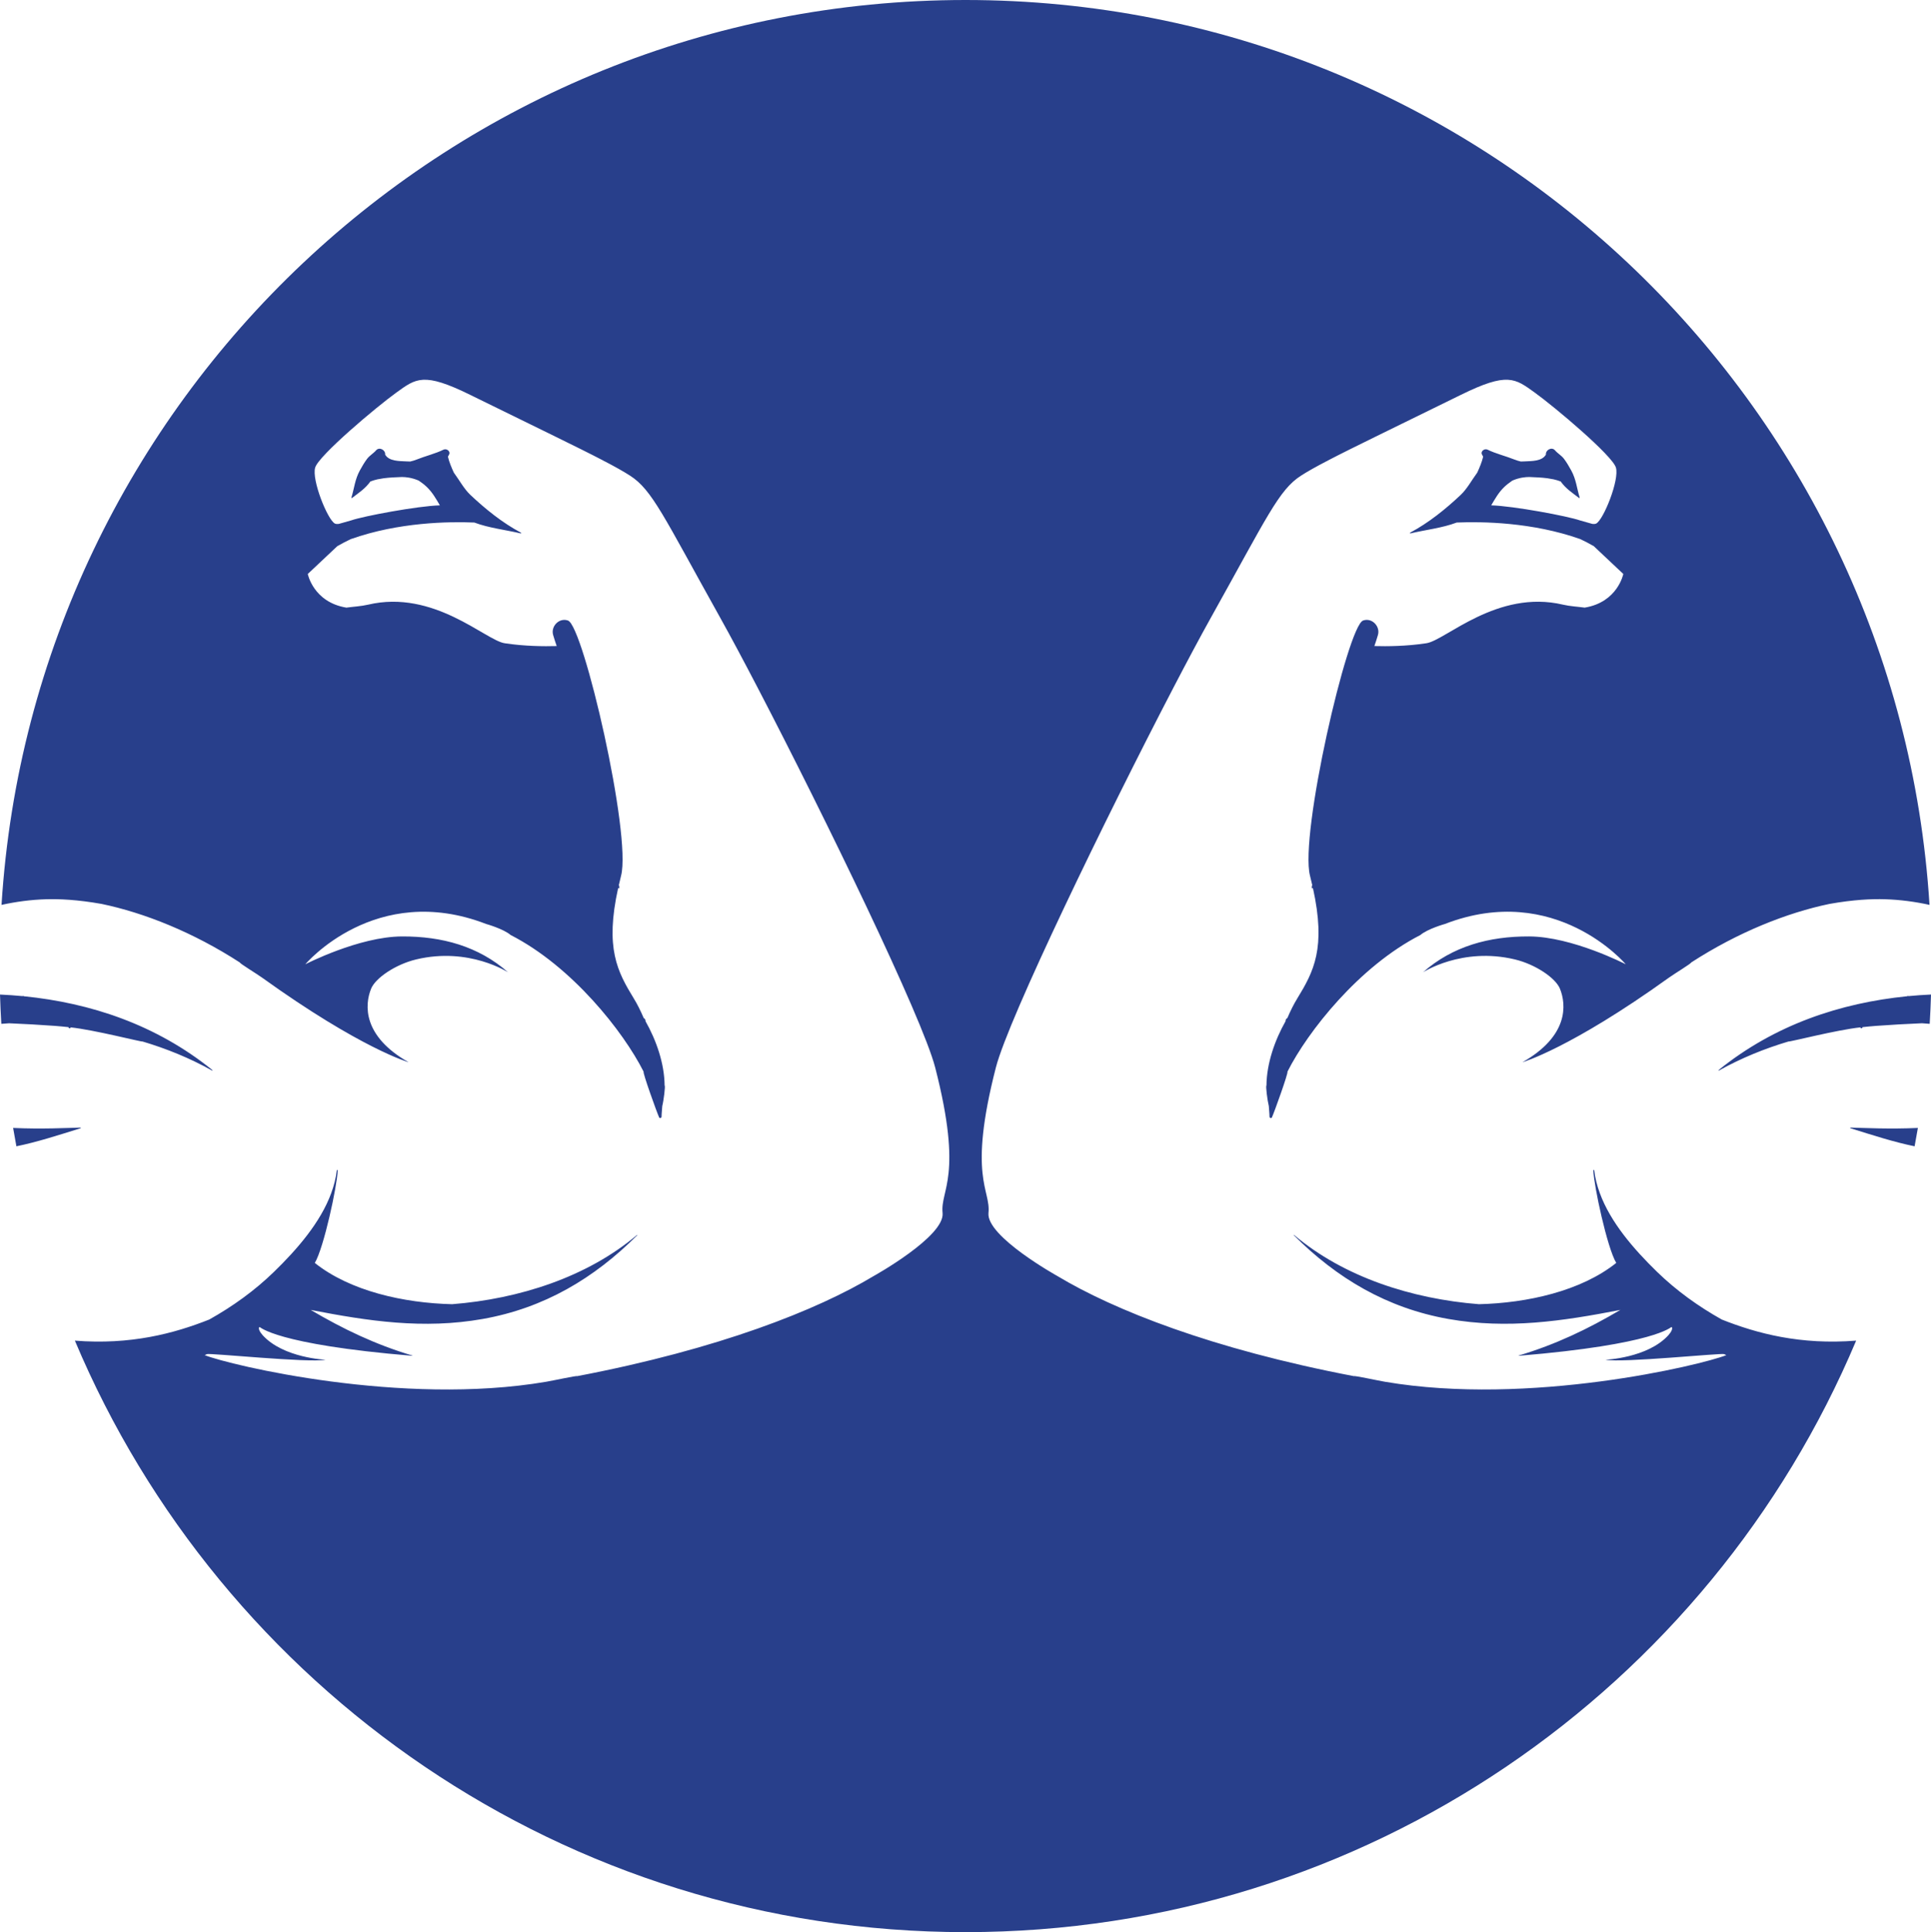 <svg version="1.1" id="图层_1" x="0px" y="0px" width="198.407px" height="198.5px" viewBox="0 0 198.407 198.5" enable-background="new 0 0 198.407 198.5" xml:space="preserve" xmlns="http://www.w3.org/2000/svg" xmlns:xlink="http://www.w3.org/1999/xlink" xmlns:xml="http://www.w3.org/XML/1998/namespace">
  <path fill="#283F8B" d="M8.278,115.913c-2.372,0.736-4.486,1.425-6.593,1.852c-0.118-0.626-0.23-1.253-0.336-1.884
	c2.945,0.134,5.467,0,6.921-0.037C8.309,115.842,8.317,115.901,8.278,115.913z M5.654,105.396c0.467,0.032,0.93,0.084,1.395,0.13
	c-0.003,0.004-0.007,0.006-0.009,0.012c-0.022,0.082,0.144,0.138,0.224,0.078c-0.014-0.024-0.03-0.05-0.045-0.073
	c2.455,0.256,7.347,1.522,7.432,1.458c2.45,0.729,4.838,1.698,7.137,2.979c0.034,0.02,0.06-0.025,0.03-0.05
	c-5.795-4.678-12.53-6.889-19.348-7.577c-0.033-0.014-0.062-0.024-0.1-0.041c-0.011,0.009-0.024,0.02-0.036,0.028
	c-0.777-0.076-1.555-0.126-2.333-0.164c0.029,1.008,0.076,2.01,0.135,3.01c0.265-0.018,0.53-0.044,0.794-0.059
	C2.512,105.19,4.091,105.283,5.654,105.396z M190.137,115.844c-0.039-0.002-0.048,0.058-0.008,0.069
	c2.371,0.736,4.486,1.425,6.593,1.852c0.118-0.626,0.23-1.253,0.337-1.884C194.114,116.015,191.592,115.881,190.137,115.844z
	 M196.04,102.312c-0.041,0.017-0.068,0.027-0.102,0.041c-6.818,0.688-13.553,2.899-19.348,7.577c-0.03,0.024-0.004,0.069,0.03,0.05
	c2.298-1.28,4.687-2.25,7.136-2.979c0.085,0.064,4.977-1.202,7.432-1.458c-0.015,0.023-0.031,0.049-0.045,0.073
	c0.08,0.06,0.246,0.004,0.225-0.078c-0.002-0.006-0.007-0.008-0.01-0.012c0.465-0.046,0.929-0.098,1.395-0.13
	c1.563-0.113,3.143-0.206,4.725-0.27c0.265,0.015,0.53,0.041,0.795,0.059c0.059-1,0.106-2.002,0.135-3.01
	c-0.777,0.038-1.556,0.088-2.333,0.164C196.063,102.331,196.048,102.32,196.04,102.312z M176.909,135.563
	c-2.411-1.35-4.668-2.974-6.643-4.892c-0.585-0.568-1.185-1.179-1.772-1.82l-0.071-0.079c-2.211-2.431-4.242-5.36-4.617-8.534
	c-0.006-0.06-0.096-0.061-0.094,0.002c0.059,1.598,1.42,7.945,2.354,9.509c-3.625,2.896-9.164,4.122-14.109,4.24
	c-6.896-0.543-13.881-2.786-18.996-7.114c-0.018-0.014-0.043,0.01-0.026,0.026c4.44,4.442,9.585,7.486,15.868,8.603
	c6.098,1.083,11.78,0.219,17.686-0.928c-3.301,1.946-6.629,3.551-10.443,4.686c-0.014,0.004-0.012,0.027,0.004,0.027
	c14.125-1.174,15.65-2.988,15.697-2.962c0.182,0.129-0.044,0.536-0.32,0.843c-2.139,2.359-6.477,2.523-6.467,2.526
	c1.793,0.336,11.929-0.709,12.189-0.579c0.074,0.036,0.154,0.068,0.23,0.106c-2.621,1.035-20.272,5.262-35.076,2.735
	c-0.83-0.142-3.123-0.646-3.193-0.578c-14.578-2.78-24.688-6.809-30.467-10.286c0,0-7.33-4.07-7.079-6.479
	c0.253-2.409-2.147-3.64,0.759-14.939c1.319-5.125,11.361-25.797,18.156-38.856c0.006-0.004,0.016-0.007,0.021-0.011
	c-0.002-0.004-0.006-0.009-0.01-0.013c1.508-2.896,2.855-5.42,3.911-7.312c5.815-10.42,6.995-13.152,9.271-14.614
	c0.669-0.431,1.527-0.912,2.645-1.495c0.004,0.004,0.008,0.01,0.014,0.014c0.021-0.017,0.047-0.039,0.072-0.06
	c2.686-1.401,6.877-3.404,13.703-6.765c4.795-2.36,5.559-1.69,7.583-0.235c2.022,1.454,7.964,6.451,8.343,7.705
	c0.378,1.252-1.266,5.348-2.022,5.751c-0.096,0.049-0.235,0.06-0.411,0.036c-0.418-0.122-0.837-0.241-1.256-0.355
	c-1.247-0.438-6.83-1.485-9.125-1.549c0.393-0.661,0.751-1.318,1.35-1.893c0.252-0.241,0.531-0.453,0.822-0.649
	c0.714-0.309,1.322-0.368,1.735-0.37c0.619,0.026,1.247,0.047,1.861,0.128c0.225,0.032,0.441,0.07,0.649,0.113
	c0.248,0.055,0.486,0.13,0.723,0.218c0.525,0.737,1.166,1.143,1.886,1.696c0.028,0.023,0.071-0.016,0.062-0.047
	c-0.299-0.977-0.359-1.857-0.863-2.776c-0.224-0.407-0.465-0.825-0.744-1.195c-0.275-0.362-0.628-0.534-0.93-0.879
	c-0.335-0.386-0.979-0.027-0.928,0.437c-0.396,0.701-1.473,0.663-2.161,0.701c-0.076,0.004-0.228,0.011-0.417,0.014
	c-0.215-0.051-0.43-0.111-0.648-0.2c-0.885-0.356-1.926-0.603-2.768-1.017c-0.328-0.162-0.79,0.19-0.547,0.548
	c0.029,0.063,0.063,0.115,0.09,0.174c-0.129,0.545-0.363,1.109-0.607,1.637c-0.566,0.772-1.051,1.675-1.689,2.277
	c-1.557,1.47-3.315,2.888-5.207,3.89c-0.043,0.023-0.012,0.087,0.031,0.076c1.627-0.384,3.255-0.551,4.757-1.116
	c2.625-0.109,7.776-0.04,12.692,1.7c0.48,0.228,0.947,0.47,1.391,0.727l3.033,2.856c0,0-0.57,2.901-3.968,3.458
	c-0.756-0.104-1.519-0.137-2.226-0.304c-6.764-1.594-12.066,3.661-14.031,3.962c-2.041,0.313-4.047,0.329-5.352,0.291
	c0.131-0.378,0.256-0.758,0.367-1.142c0.254-0.89-0.625-1.804-1.529-1.48c-1.588,0.564-6.538,21.993-5.453,26.214
	c0.089,0.341,0.162,0.662,0.236,0.982c-0.04-0.021-0.092,0.33,0,0.326c0.022-0.001,0.044-0.023,0.064-0.052
	c1.37,6.201,0.078,8.602-1.623,11.384c-0.339,0.553-0.671,1.211-0.984,1.944c-0.012,0.021-0.023,0.045-0.037,0.065
	c-0.043-0.042-0.231,0.236-0.152,0.271c-1.115,1.968-1.957,4.358-1.977,6.638c-0.097,0.01,0.096,1.536,0.241,2.105
	c0.02,0.369,0.069,0.738,0.073,1.104c0.002,0.124,0.19,0.191,0.246,0.066c0.254-0.555,1.703-4.6,1.598-4.703
	c2.089-4.138,7.364-10.815,13.657-14.035c0.759-0.645,2.52-1.135,2.52-1.135c11.376-4.398,18.583,4.142,18.583,4.142
	s-5.5-2.842-9.924-2.862c-4.138-0.019-7.875,1.014-10.908,3.679c-0.041,0.036,3.98-2.63,9.45-1.314
	c2.128,0.513,4.175,1.913,4.618,3.005c0.674,1.659,0.885,4.87-3.855,7.556c0,0,4.93-1.416,15.043-8.683
	c0.592-0.426,2.33-1.476,2.29-1.561c4.818-3.119,9.844-5.113,14.22-6.023c2.482-0.441,4.346-0.52,5.695-0.48
	c1.553,0.047,3.086,0.25,4.58,0.58C195.006,41.08,151.906,0,99.204,0S3.401,41.08,0.157,92.965c1.493-0.331,3.027-0.533,4.58-0.58
	c1.35-0.039,3.213,0.039,5.697,0.48c4.375,0.91,9.4,2.904,14.218,6.023c-0.039,0.085,1.699,1.135,2.291,1.561
	c10.112,7.267,15.042,8.683,15.042,8.683c-4.74-2.686-4.528-5.896-3.855-7.556c0.443-1.092,2.491-2.492,4.619-3.005
	c5.469-1.315,9.49,1.351,9.45,1.314c-3.033-2.665-6.771-3.697-10.907-3.679c-4.424,0.021-9.924,2.862-9.924,2.862
	s7.206-8.54,18.583-4.142c0,0,1.761,0.49,2.52,1.135c6.293,3.22,11.568,9.897,13.657,14.035c-0.104,0.104,1.345,4.148,1.598,4.703
	c0.057,0.125,0.245,0.058,0.247-0.066c0.004-0.366,0.054-0.735,0.074-1.104c0.145-0.569,0.337-2.096,0.241-2.105
	c-0.02-2.279-0.862-4.67-1.978-6.638c0.081-0.035-0.108-0.313-0.151-0.271c-0.013-0.021-0.025-0.045-0.037-0.065
	c-0.313-0.733-0.645-1.392-0.984-1.944c-1.702-2.782-2.993-5.183-1.623-11.384c0.02,0.028,0.041,0.051,0.064,0.052
	c0.091,0.004,0.039-0.347,0-0.326c0.073-0.32,0.146-0.642,0.235-0.982c1.086-4.221-3.864-25.649-5.452-26.214
	c-0.906-0.323-1.784,0.591-1.53,1.48c0.111,0.384,0.237,0.764,0.368,1.142c-1.305,0.038-3.312,0.021-5.352-0.291
	c-1.965-0.301-7.269-5.556-14.032-3.962c-0.707,0.167-1.47,0.199-2.225,0.304c-3.398-0.557-3.968-3.458-3.968-3.458l3.033-2.856
	c0.443-0.257,0.91-0.499,1.391-0.727c4.917-1.74,10.068-1.81,12.692-1.7c1.502,0.565,3.13,0.732,4.758,1.116
	c0.043,0.011,0.073-0.053,0.03-0.076c-1.892-1.002-3.65-2.42-5.207-3.89c-0.638-0.603-1.123-1.505-1.689-2.277
	c-0.243-0.527-0.479-1.092-0.607-1.637c0.029-0.059,0.061-0.11,0.089-0.174c0.244-0.357-0.218-0.71-0.547-0.548
	c-0.84,0.414-1.881,0.66-2.767,1.017c-0.218,0.089-0.434,0.149-0.65,0.2c-0.188-0.003-0.34-0.01-0.416-0.014
	c-0.688-0.038-1.765,0-2.161-0.701c0.051-0.464-0.593-0.822-0.928-0.437c-0.302,0.345-0.654,0.517-0.93,0.879
	c-0.279,0.37-0.52,0.788-0.743,1.195c-0.505,0.919-0.565,1.8-0.863,2.776c-0.01,0.031,0.032,0.07,0.061,0.047
	c0.719-0.554,1.36-0.959,1.886-1.696c0.235-0.088,0.474-0.163,0.722-0.218c0.208-0.043,0.425-0.081,0.65-0.113
	c0.614-0.081,1.242-0.102,1.861-0.128c0.414,0.002,1.021,0.062,1.735,0.37c0.292,0.196,0.572,0.408,0.823,0.649
	c0.6,0.574,0.957,1.231,1.35,1.893c-2.296,0.063-7.878,1.111-9.125,1.549c-0.419,0.114-0.838,0.233-1.256,0.355
	c-0.176,0.023-0.315,0.013-0.411-0.036c-0.758-0.403-2.4-4.499-2.022-5.751c0.378-1.254,6.32-6.251,8.342-7.705
	c2.023-1.455,2.788-2.125,7.583,0.235c6.826,3.36,11.017,5.363,13.703,6.765c0.025,0.021,0.052,0.043,0.072,0.06
	c0.006-0.004,0.009-0.01,0.014-0.014c1.117,0.583,1.976,1.064,2.645,1.495c2.276,1.462,3.455,4.194,9.27,14.614
	c1.056,1.892,2.403,4.415,3.911,7.312c-0.004,0.004-0.007,0.009-0.01,0.013c0.007,0.004,0.015,0.007,0.022,0.011
	c6.795,13.06,16.836,33.731,18.155,38.856c2.907,11.3,0.506,12.53,0.759,14.939c0.251,2.409-7.079,6.479-7.079,6.479
	c-5.78,3.478-15.889,7.506-30.466,10.286c-0.071-0.068-2.364,0.437-3.193,0.578c-14.804,2.526-32.455-1.7-35.078-2.735
	c0.078-0.038,0.156-0.07,0.231-0.106c0.261-0.13,10.396,0.915,12.189,0.579c0.009-0.003-4.328-0.167-6.467-2.526
	c-0.276-0.307-0.502-0.714-0.321-0.843c0.047-0.026,1.574,1.788,15.698,2.962c0.016,0,0.018-0.023,0.003-0.027
	c-3.813-1.135-7.142-2.739-10.443-4.686c5.905,1.146,11.587,2.011,17.686,0.928c6.283-1.116,11.427-4.16,15.868-8.603
	c0.016-0.017-0.009-0.04-0.026-0.026c-5.117,4.328-12.101,6.571-18.997,7.114c-4.944-0.118-10.483-1.344-14.108-4.24
	c0.933-1.563,2.293-7.911,2.353-9.509c0.001-0.063-0.087-0.062-0.094-0.002c-0.375,3.174-2.406,6.104-4.618,8.534l-0.07,0.079
	c-0.589,0.642-1.188,1.252-1.774,1.82c-1.973,1.918-4.23,3.542-6.643,4.892c-3.631,1.441-8.092,2.622-13.806,2.168
	C22.723,173.434,58.036,198.5,99.204,198.5s76.48-25.066,91.512-60.769C185.001,138.186,180.541,137.006,176.909,135.563z" class="color c1"/>
</svg>